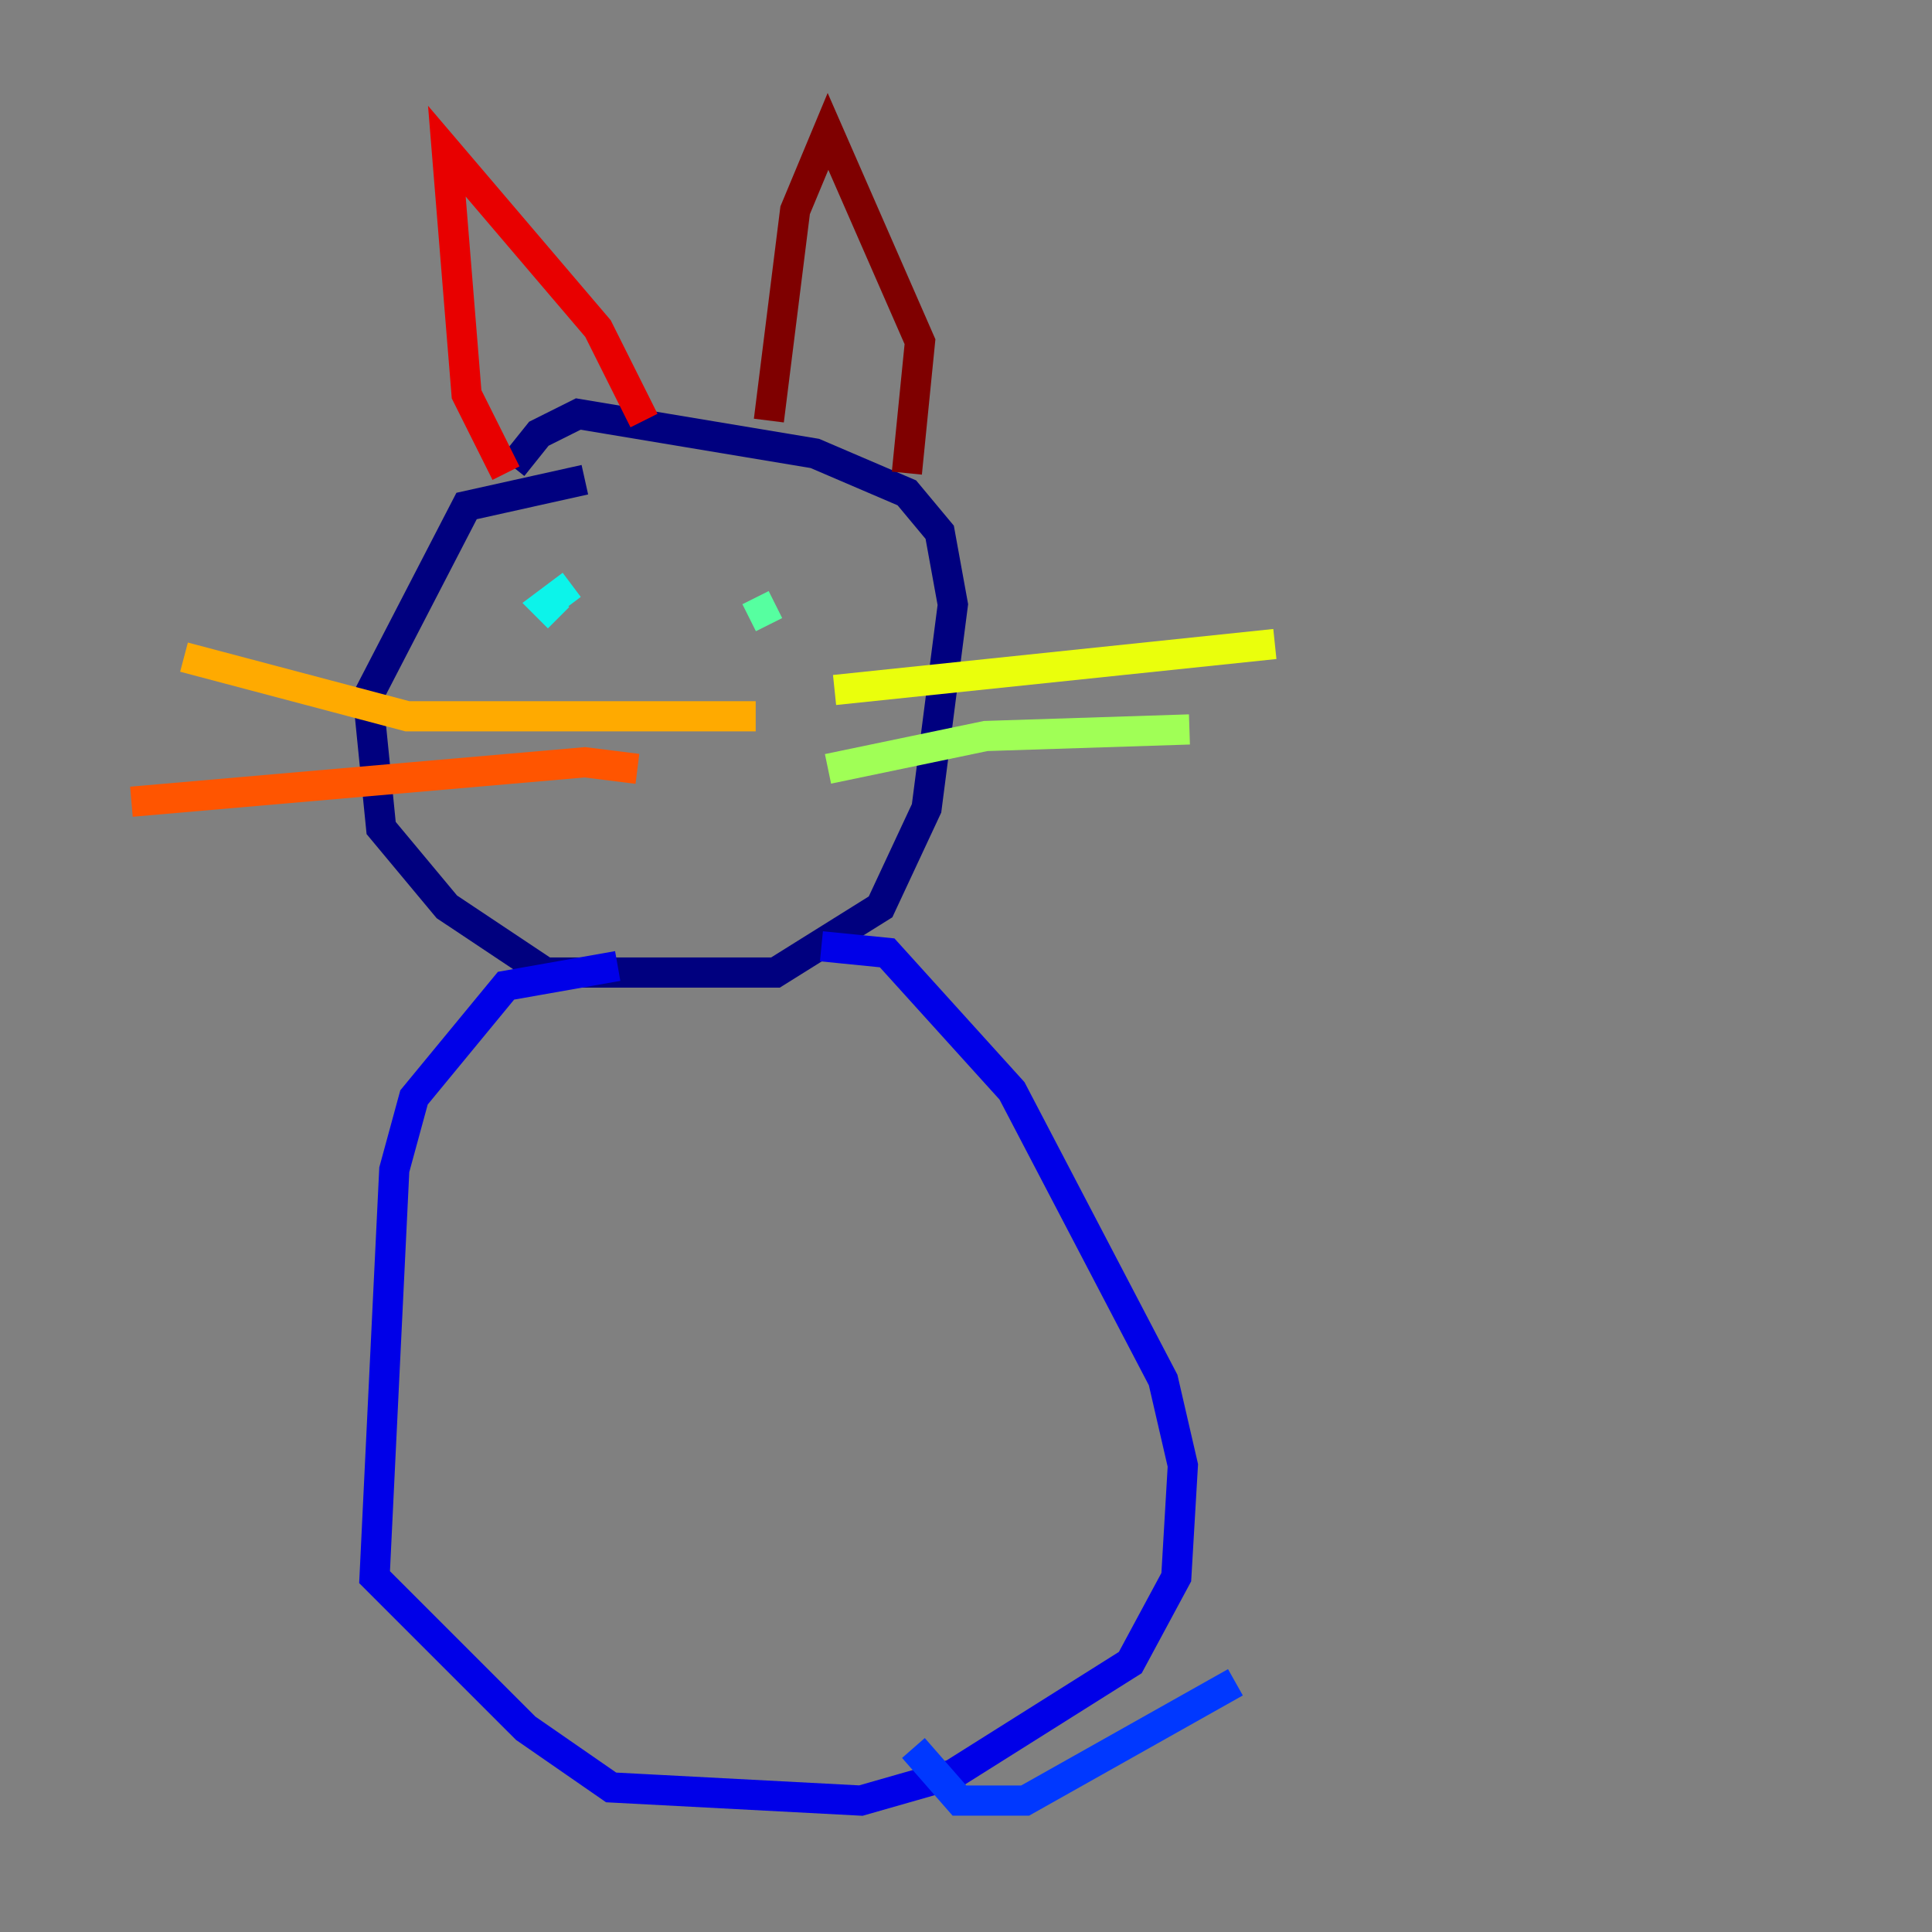 <?xml version="1.0" encoding="utf-8" ?>
<svg baseProfile="tiny" height="128" version="1.2" viewBox="0,0,128,128" width="128" xmlns="http://www.w3.org/2000/svg" xmlns:ev="http://www.w3.org/2001/xml-events" xmlns:xlink="http://www.w3.org/1999/xlink"><rect x="0" y="0" width="128" height="128" fill="#808080" stroke="none"/><defs /><polyline fill="none" points="38.748,31.782 30.912,33.524 24.381,46.15 25.252,54.857 29.605,60.082 36.136,64.435 51.374,64.435 58.34,60.082 61.388,53.551 63.129,40.054 62.258,35.265 60.082,32.653 53.986,30.041 38.313,27.429 35.701,28.735 33.959,30.912" stroke="#00007f" stroke-width="2" /><polyline fill="none" points="40.925,64.0 33.524,65.306 27.429,72.707 26.122,77.497 24.816,104.49 34.83,114.503 40.49,118.422 57.034,119.293 63.129,117.551 74.884,110.15 77.932,104.49 78.367,97.088 77.061,91.429 67.048,72.272 58.776,63.129 54.422,62.694" stroke="#0000e8" stroke-width="2" /><polyline fill="none" points="60.517,115.809 63.565,119.293 67.918,119.293 81.85,111.456" stroke="#0038ff" stroke-width="2" /><polyline fill="none" points="37.878,39.619 37.878,39.619" stroke="#0094ff" stroke-width="2" /><polyline fill="none" points="37.878,38.748 36.136,40.054 37.007,40.925" stroke="#0cf4ea" stroke-width="2" /><polyline fill="none" points="49.633,40.925 51.374,40.054" stroke="#56ffa0" stroke-width="2" /><polyline fill="none" points="54.857,50.939 65.306,48.762 78.803,48.327" stroke="#a0ff56" stroke-width="2" /><polyline fill="none" points="55.292,45.714 84.463,42.667" stroke="#eaff0c" stroke-width="2" /><polyline fill="none" points="50.068,47.456 26.993,47.456 12.191,43.537" stroke="#ffaa00" stroke-width="2" /><polyline fill="none" points="42.231,50.939 38.748,50.503 8.707,53.116" stroke="#ff5500" stroke-width="2" /><polyline fill="none" points="33.524,31.347 30.912,26.122 29.605,10.014 39.619,21.769 42.667,27.864" stroke="#e80000" stroke-width="2" /><polyline fill="none" points="50.939,27.864 52.68,13.932 54.857,8.707 60.952,22.64 60.082,31.347" stroke="#7f0000" stroke-width="2" /></svg>